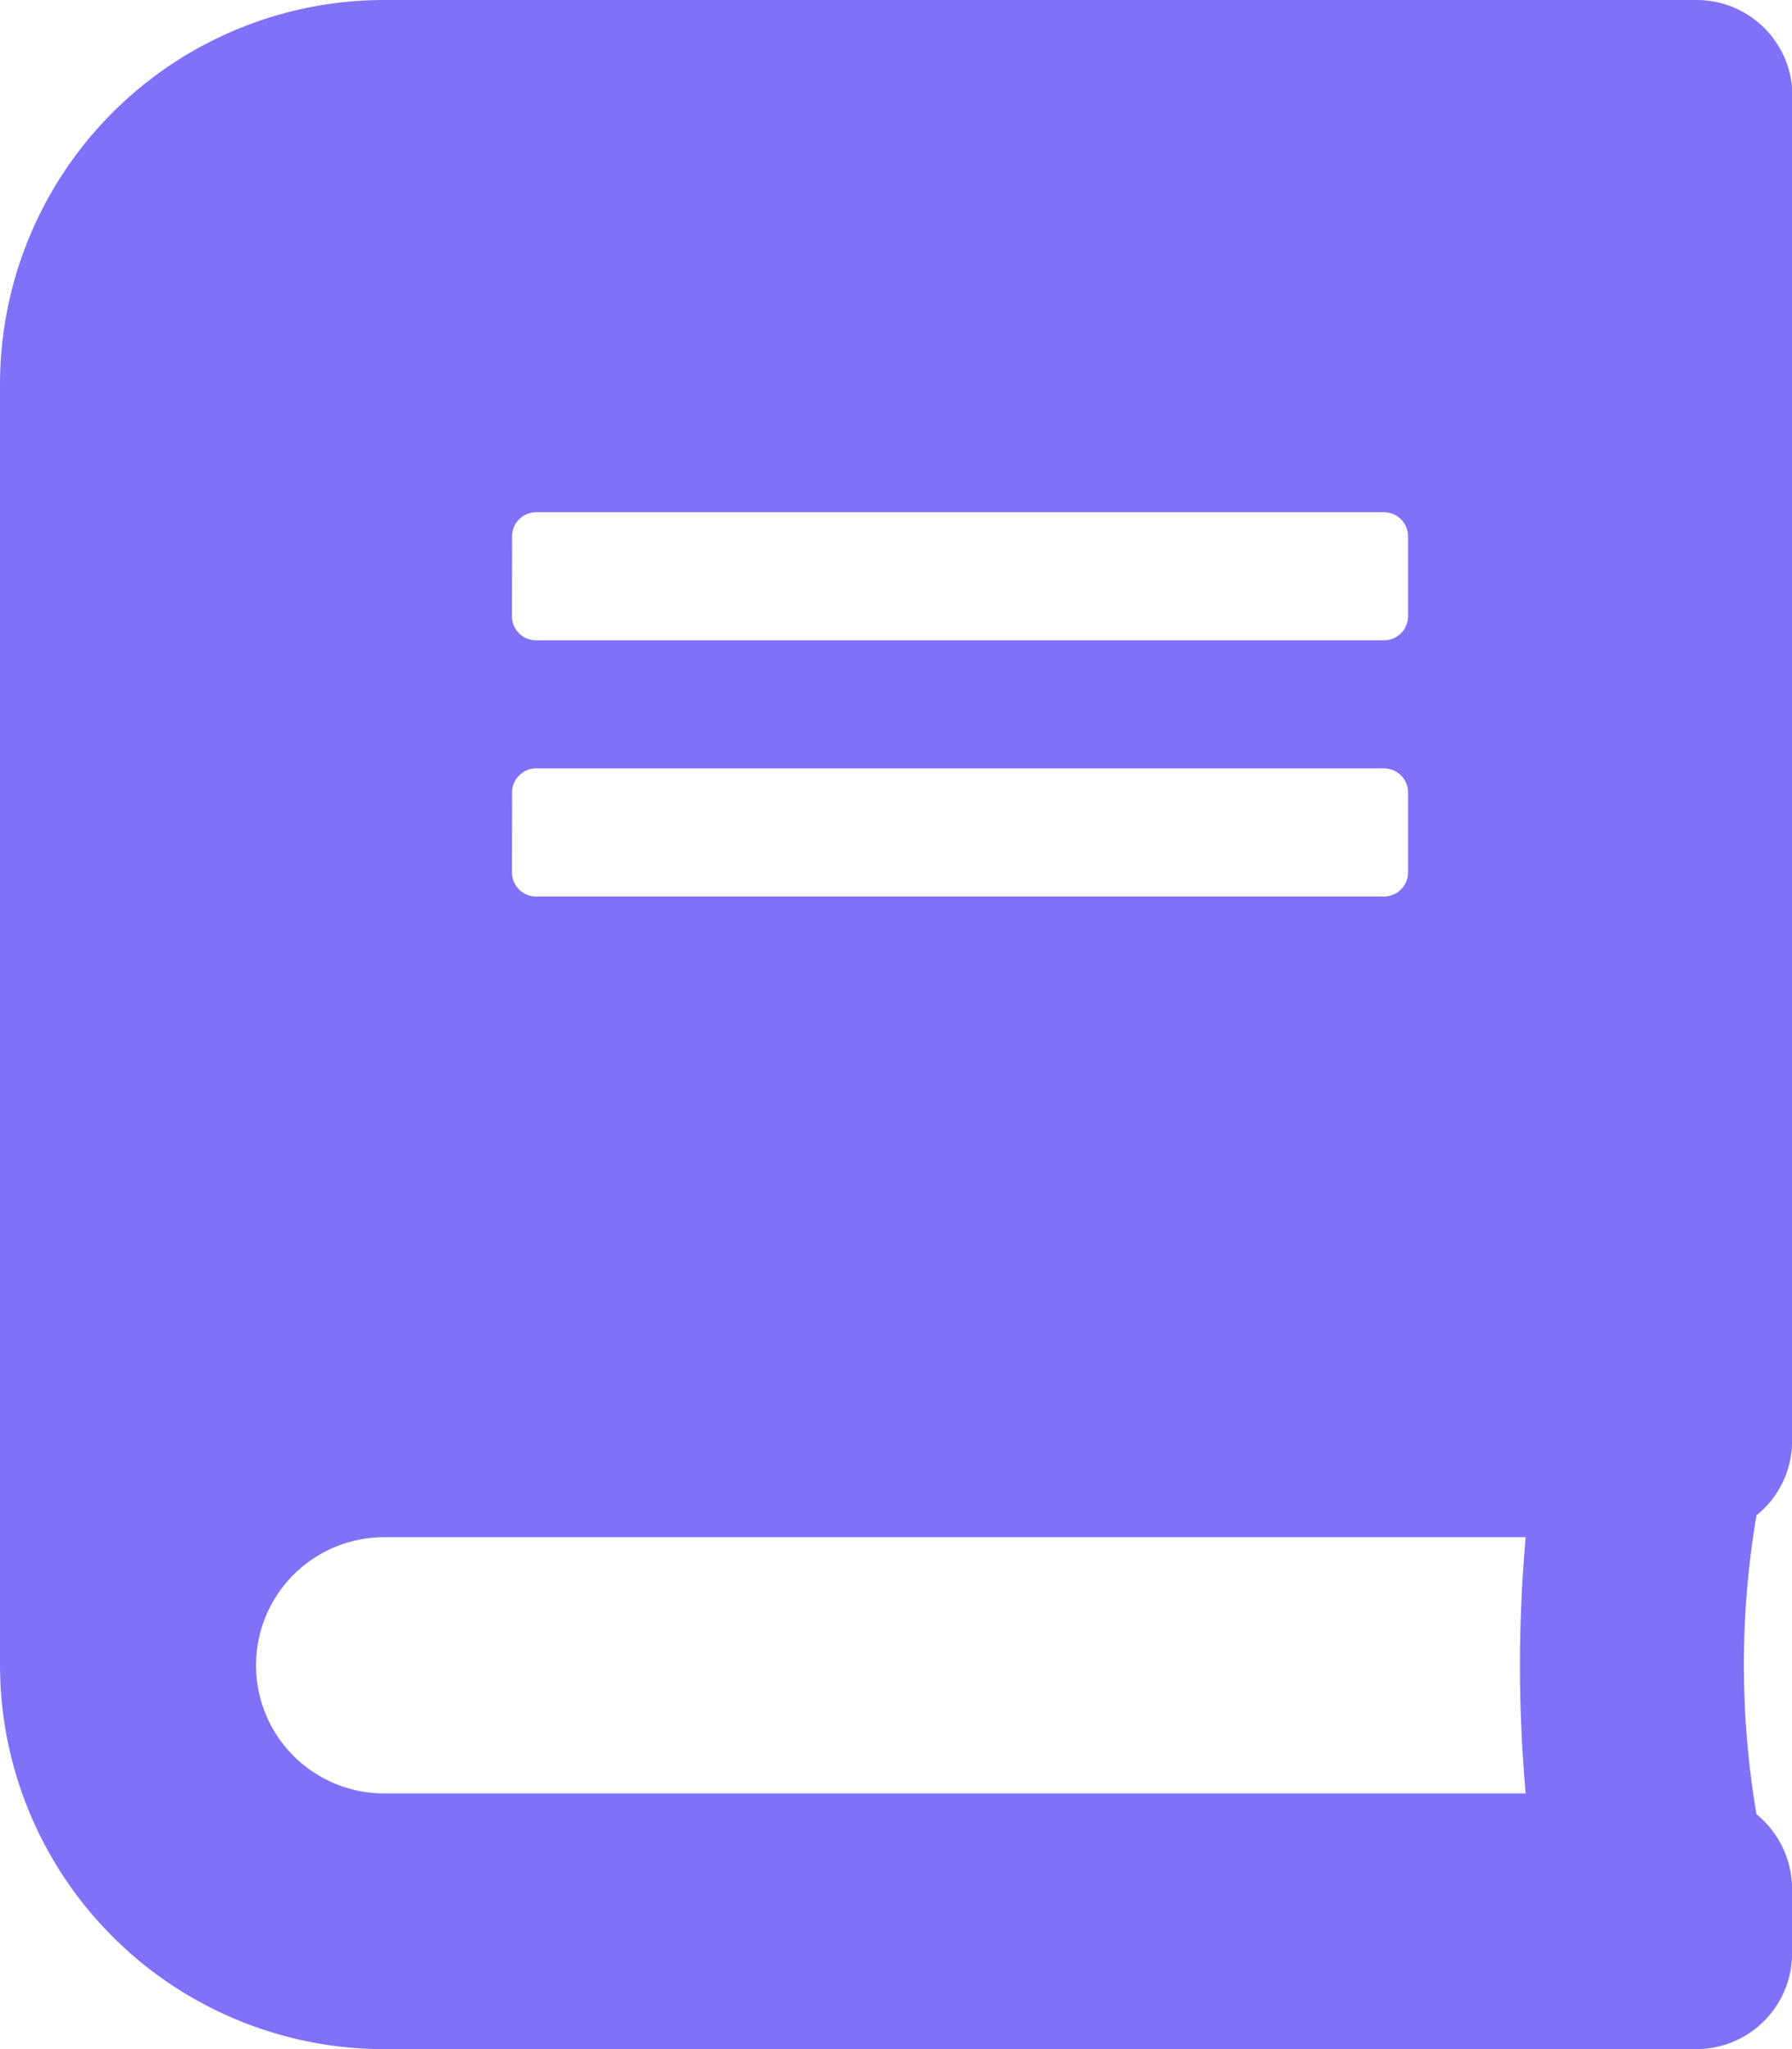 <svg xmlns="http://www.w3.org/2000/svg" width="16.196" height="18.51" viewBox="0 0 16.196 18.51">
  <path id="conditions" d="M16.2,13.015V.868A.866.866,0,0,0,15.329,0H3.471A3.472,3.472,0,0,0,0,3.471V15.039A3.472,3.472,0,0,0,3.471,18.51H15.329a.866.866,0,0,0,.868-.868v-.578a.874.874,0,0,0-.322-.676,8.062,8.062,0,0,1,0-2.7.862.862,0,0,0,.322-.672ZM4.628,4.844a.218.218,0,0,1,.217-.217h7.664a.218.218,0,0,1,.217.217v.723a.218.218,0,0,1-.217.217H4.844a.218.218,0,0,1-.217-.217Zm0,2.314a.218.218,0,0,1,.217-.217h7.664a.218.218,0,0,1,.217.217v.723a.218.218,0,0,1-.217.217H4.844a.218.218,0,0,1-.217-.217ZM13.789,16.2H3.471a1.157,1.157,0,1,1,0-2.314H13.789A13.015,13.015,0,0,0,13.789,16.2Z" fill="#7f72f8"/>
</svg>
